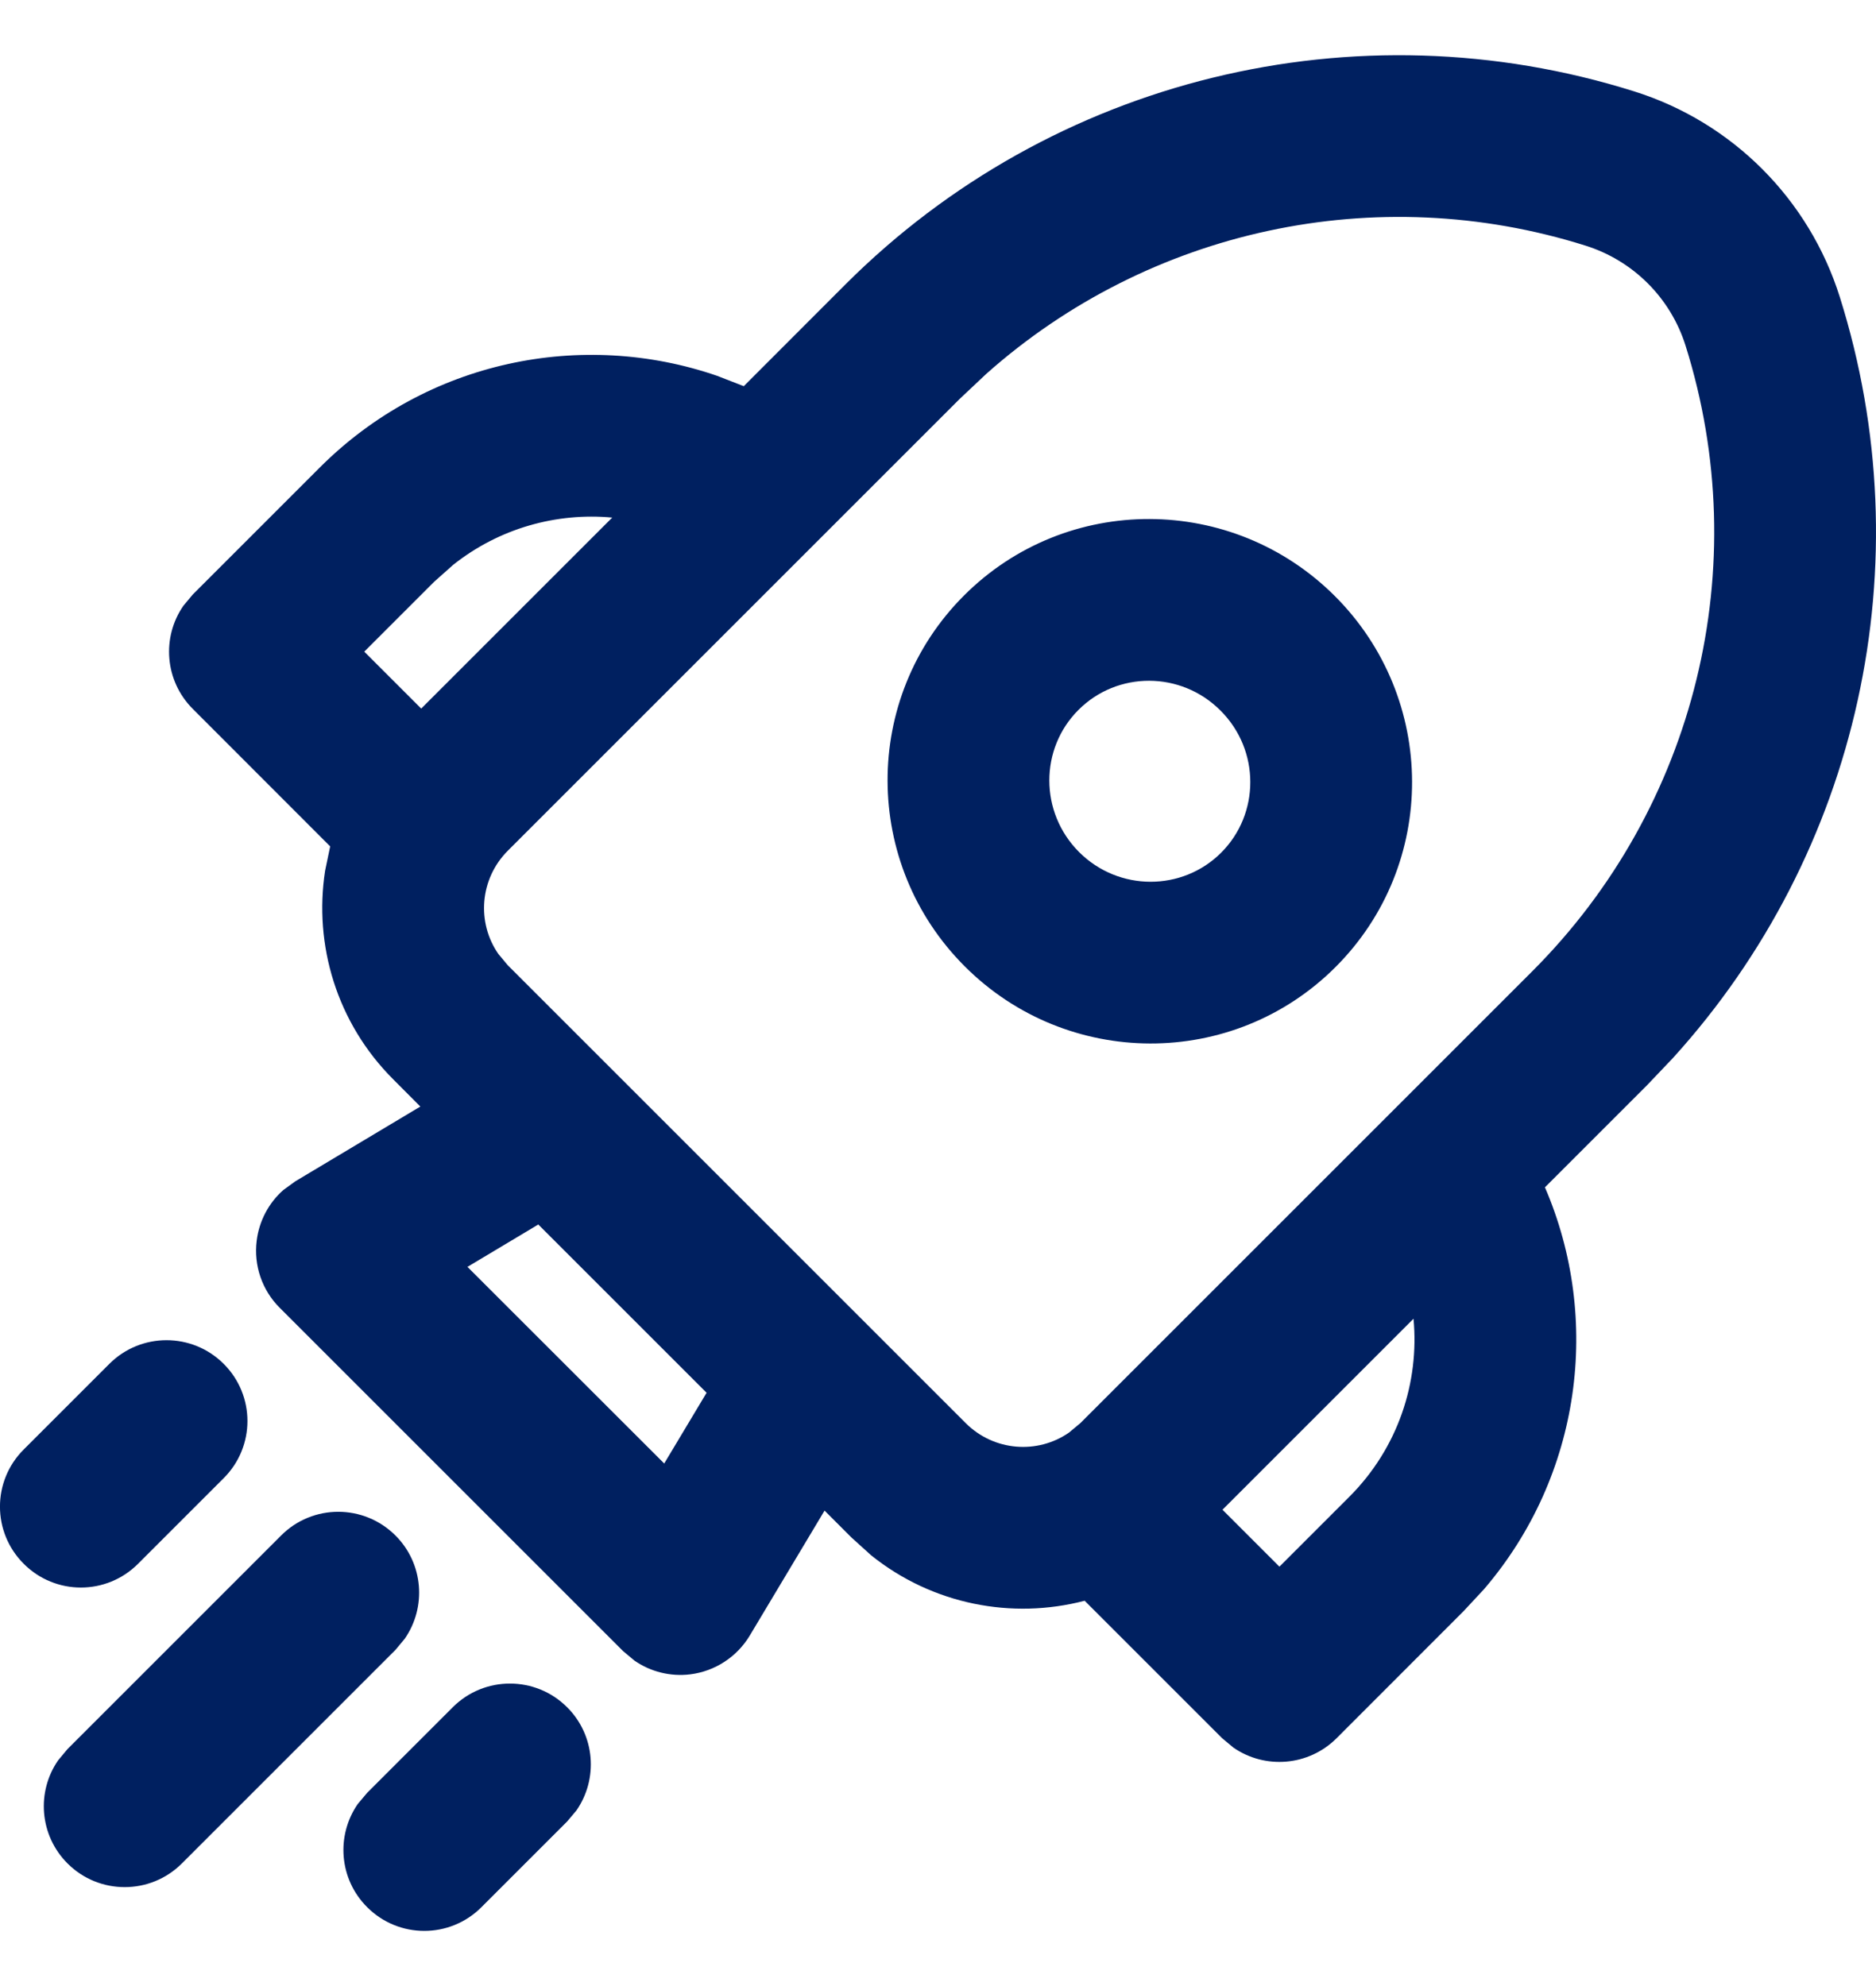 <svg width="17" height="18" viewBox="0 0 17 18" fill="none" xmlns="http://www.w3.org/2000/svg" class="release-folder-view__icon" style="margin-right: 5px;"><path d="M5.139 15.473C5.394 15.727 5.422 16.122 5.224 16.408L5.139 16.509L4.363 17.285C4.077 17.572 3.613 17.572 3.327 17.285C3.072 17.031 3.044 16.636 3.242 16.35L3.327 16.249L4.103 15.473C4.389 15.187 4.853 15.187 5.139 15.473ZM3.584 13.917C3.838 14.171 3.866 14.566 3.668 14.852L3.584 14.953L1.648 16.889C1.362 17.175 0.898 17.175 0.612 16.889C0.357 16.634 0.329 16.239 0.527 15.954L0.612 15.852L2.547 13.917C2.833 13.63 3.297 13.63 3.584 13.917ZM14.808 0.828C15.697 1.107 16.393 1.804 16.672 2.692C17.432 5.105 16.848 7.73 15.159 9.59L14.922 9.839L14 10.761C14.514 11.953 14.33 13.373 13.449 14.402L13.263 14.602L12.112 15.754C11.857 16.008 11.463 16.037 11.177 15.839L11.075 15.754L9.829 14.508C9.172 14.68 8.45 14.543 7.894 14.096L7.716 13.935L7.472 13.691L6.794 14.824C6.678 15.017 6.479 15.147 6.255 15.175C6.076 15.197 5.896 15.152 5.75 15.051L5.647 14.965L2.535 11.853C2.375 11.694 2.298 11.469 2.326 11.245C2.348 11.066 2.435 10.902 2.568 10.785L2.677 10.706L3.809 10.029L3.565 9.784C3.049 9.269 2.843 8.561 2.946 7.892L2.992 7.671L1.747 6.425C1.492 6.17 1.464 5.775 1.662 5.49L1.747 5.388L2.898 4.237C3.872 3.263 5.278 2.986 6.498 3.406L6.74 3.5L7.661 2.578C9.531 0.708 12.286 0.034 14.808 0.828ZM2.027 12.361C2.314 12.647 2.314 13.111 2.027 13.397L1.251 14.173C0.965 14.46 0.501 14.46 0.215 14.173C-0.072 13.887 -0.072 13.423 0.215 13.137L0.991 12.361C1.277 12.075 1.741 12.075 2.027 12.361ZM12.809 11.952L11.078 13.683L11.594 14.199L12.227 13.566C12.669 13.124 12.863 12.529 12.809 11.952ZM4.878 11.098L4.236 11.482L6.019 13.264L6.403 12.623L4.878 11.098ZM8.938 3.388L8.698 3.614L4.601 7.711C4.347 7.966 4.318 8.361 4.516 8.646L4.601 8.748L8.752 12.899C9.007 13.153 9.402 13.182 9.687 12.984L9.789 12.899L13.886 8.802C15.369 7.319 15.904 5.133 15.274 3.132C15.138 2.7 14.8 2.362 14.367 2.226C12.472 1.629 10.411 2.078 8.938 3.388ZM12.097 5.403C13.024 6.33 13.032 7.835 12.103 8.764C11.174 9.693 9.669 9.686 8.742 8.758C7.815 7.831 7.807 6.326 8.736 5.397C9.665 4.468 11.17 4.476 12.097 5.403ZM9.773 6.434C9.421 6.785 9.419 7.362 9.778 7.722C10.138 8.082 10.715 8.079 11.066 7.728C11.418 7.376 11.42 6.799 11.06 6.44C10.701 6.08 10.124 6.082 9.773 6.434ZM4.107 5.119L3.934 5.273L3.301 5.906L3.817 6.422L5.548 4.691C5.044 4.644 4.525 4.787 4.107 5.119Z" fill="#002060"></path></svg>
